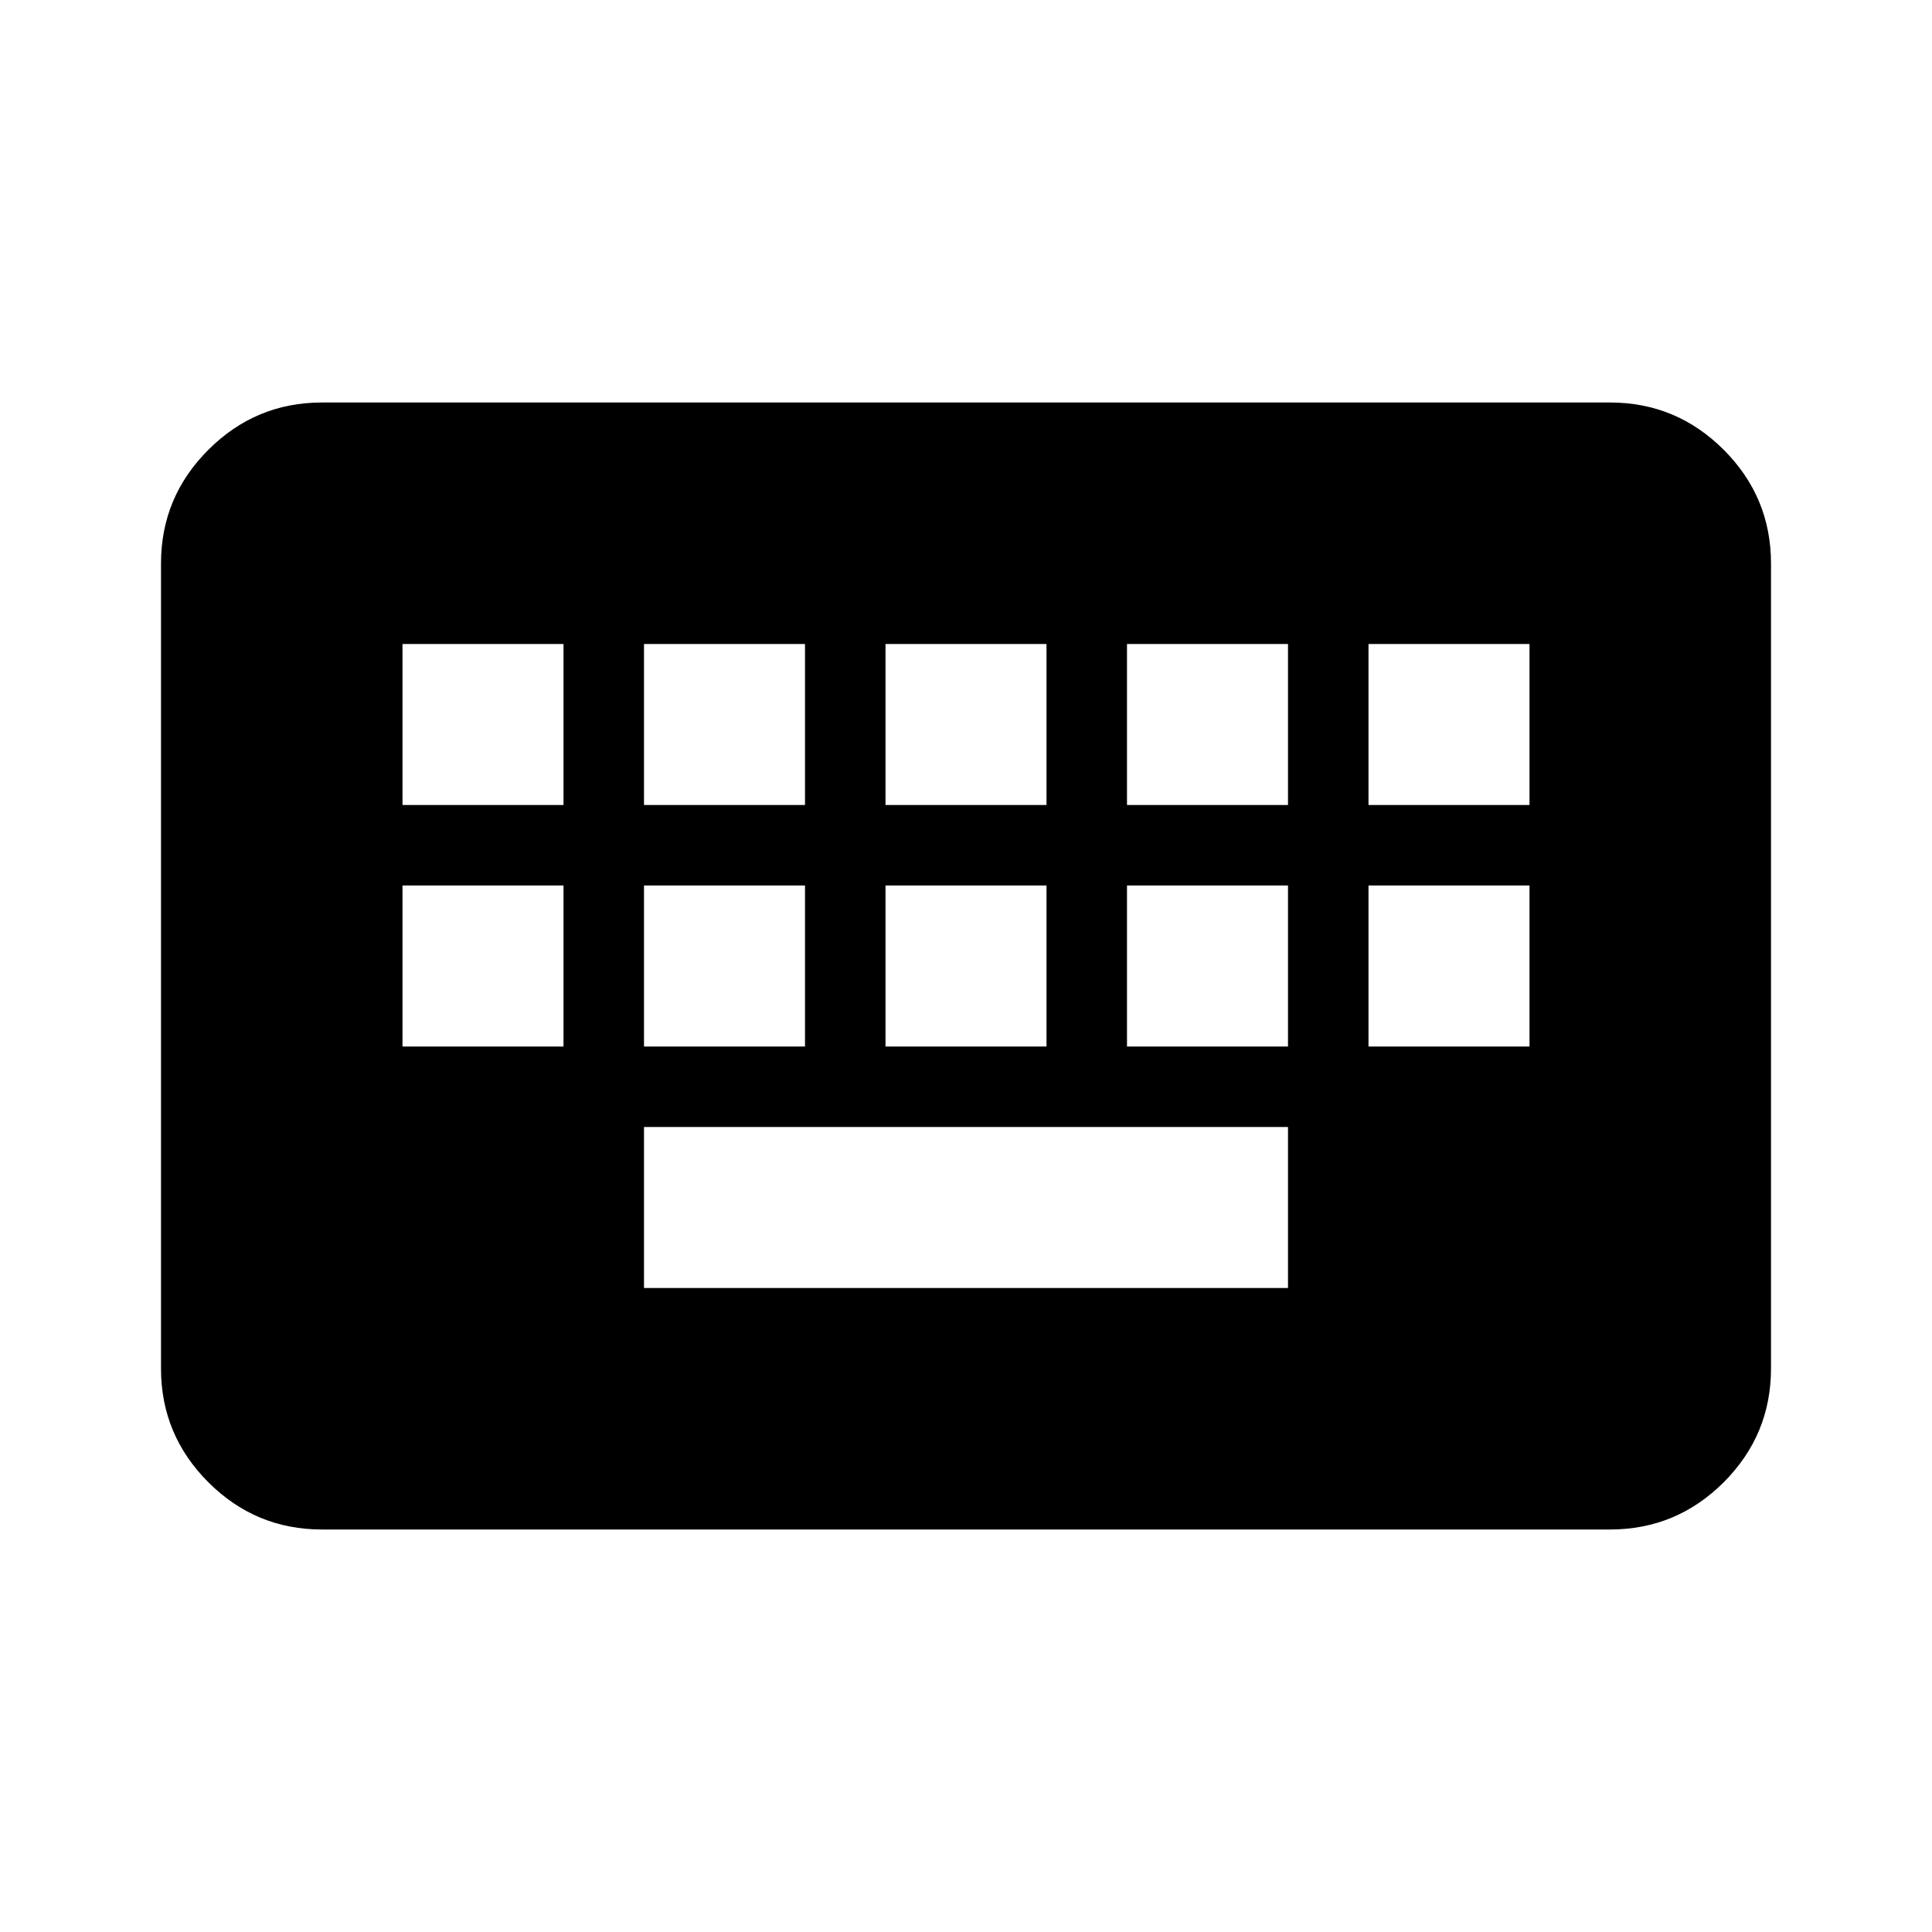 <svg xmlns="http://www.w3.org/2000/svg" height="24" width="24"><path d="M4 19Q3.175 19 2.588 18.413Q2 17.825 2 17V7Q2 6.175 2.588 5.588Q3.175 5 4 5H20Q20.825 5 21.413 5.588Q22 6.175 22 7V17Q22 17.825 21.413 18.413Q20.825 19 20 19ZM11 10H13V8H11ZM11 13H13V11H11ZM8 10H10V8H8ZM8 13H10V11H8ZM5 13H7V11H5ZM5 10H7V8H5ZM8 16H16V14H8ZM14 13H16V11H14ZM14 10H16V8H14ZM17 13H19V11H17ZM17 10H19V8H17Z"/></svg>